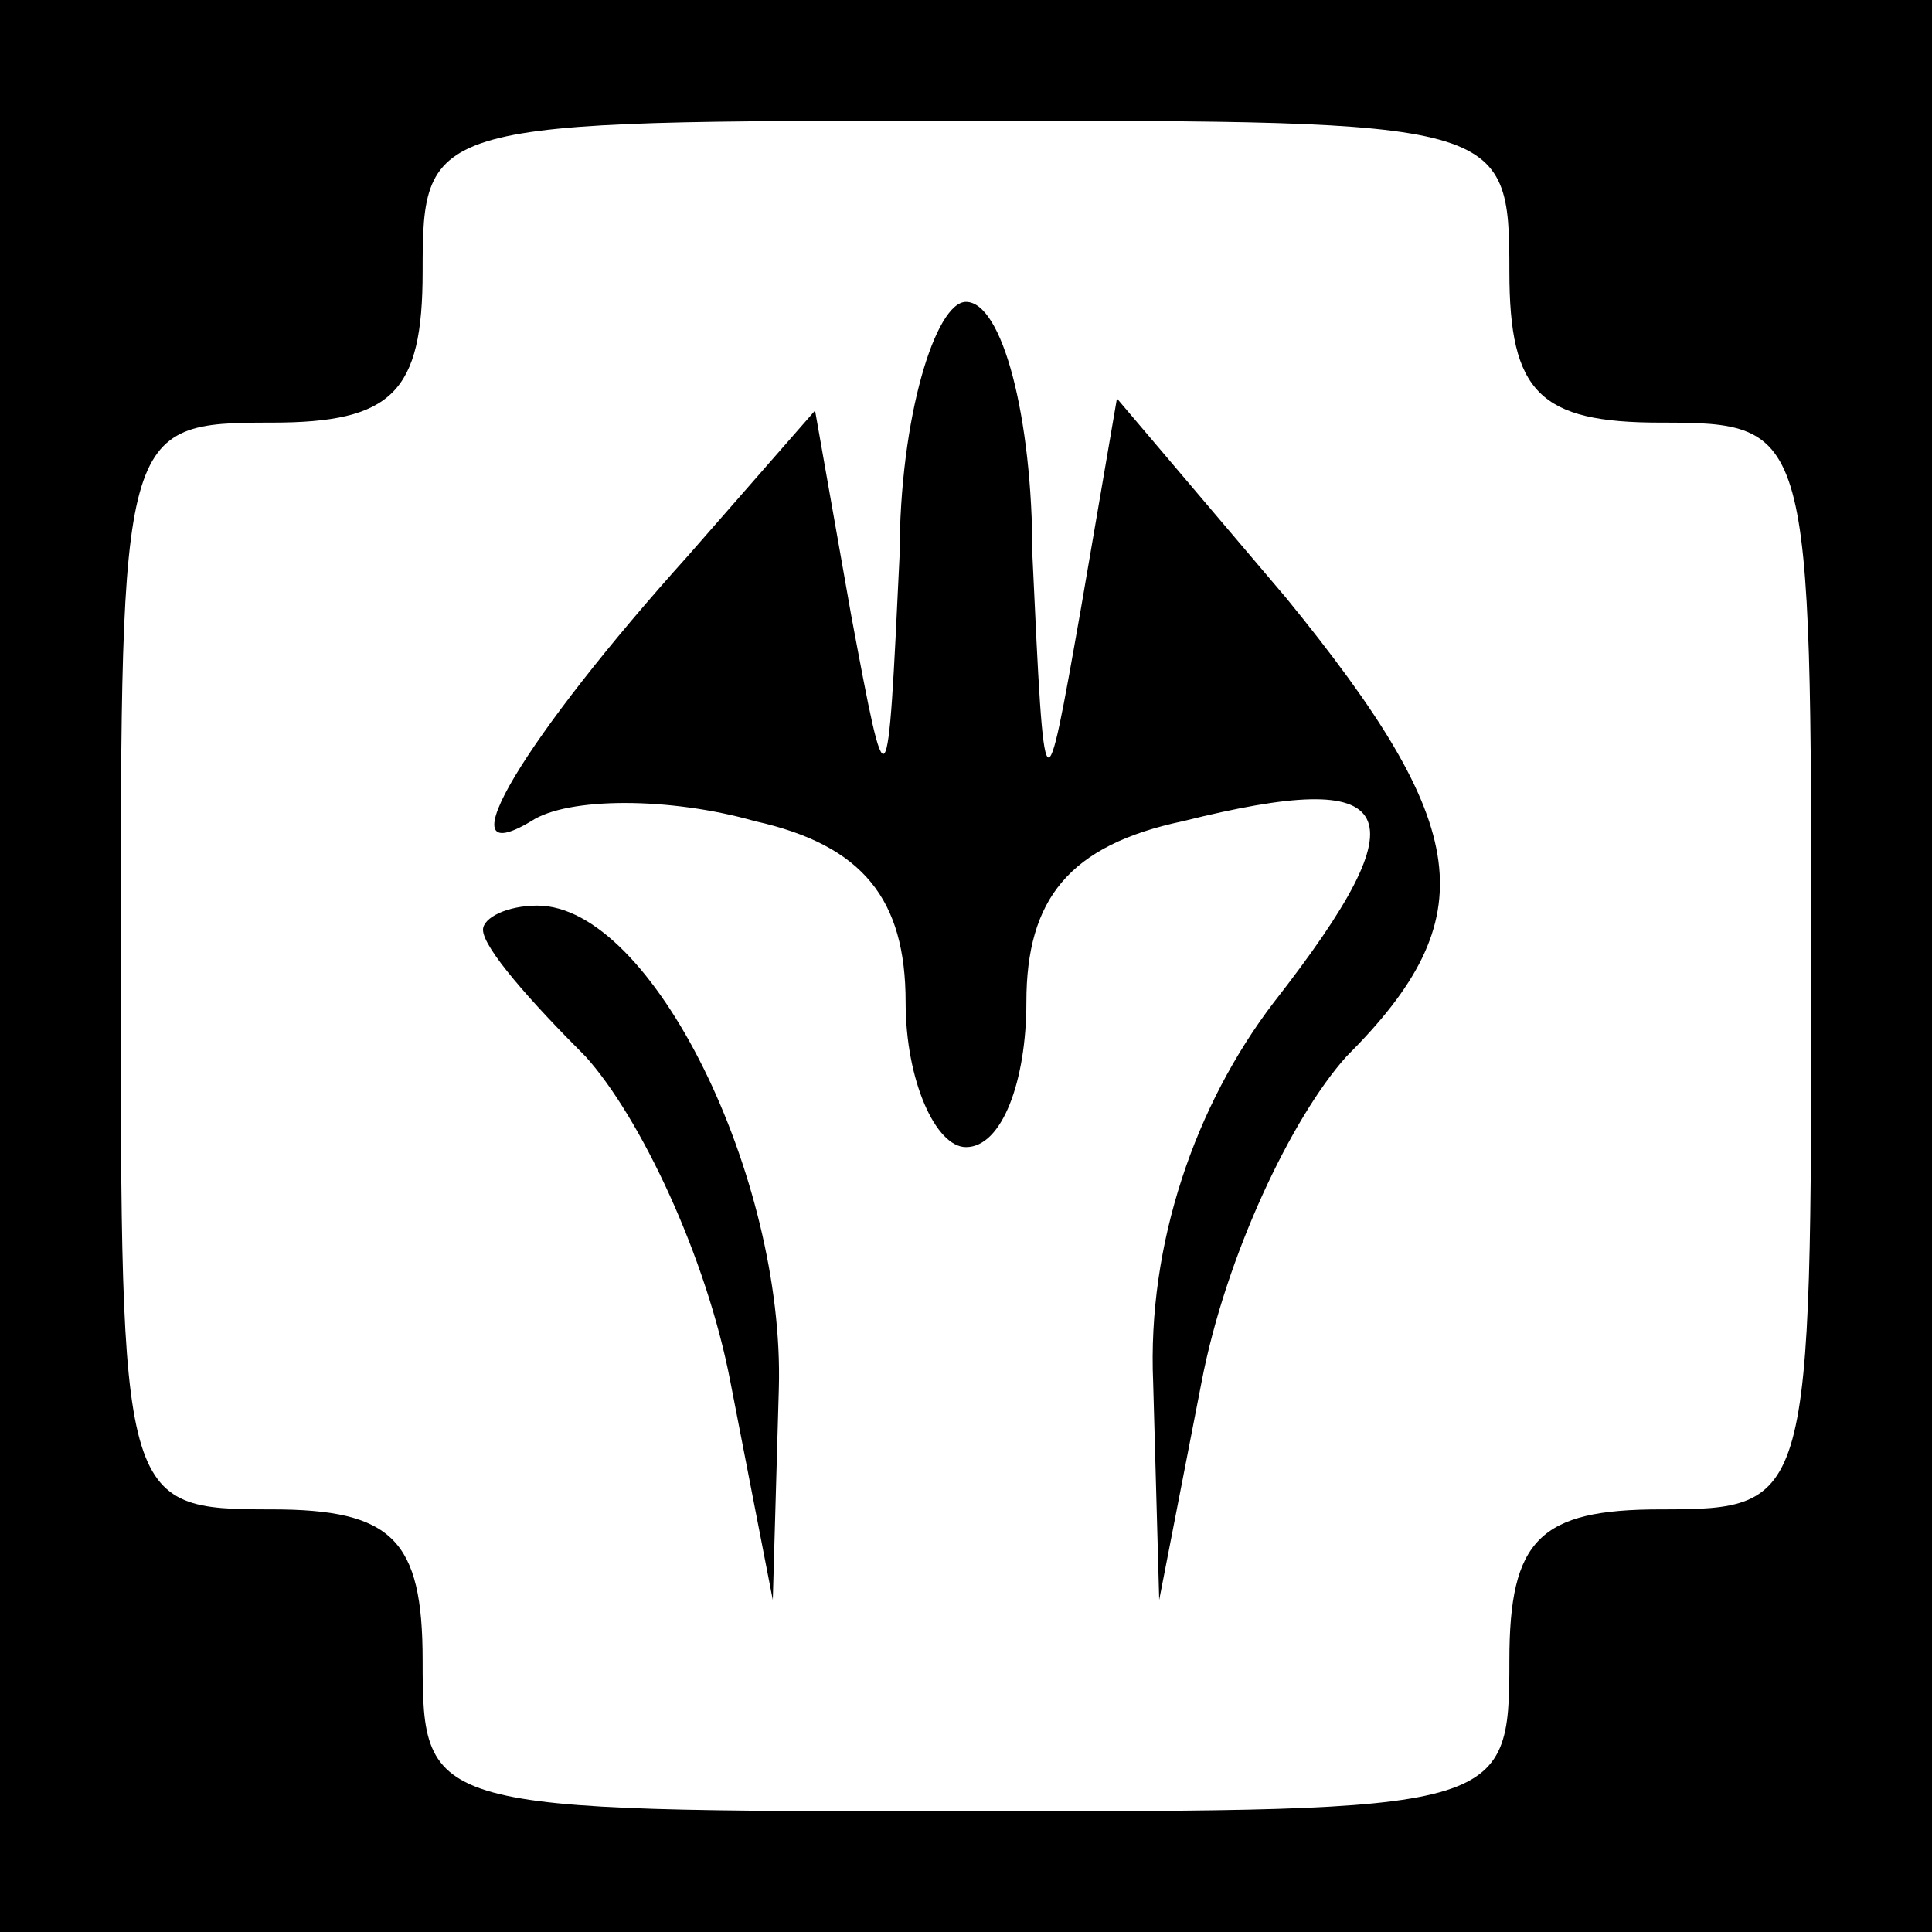 <?xml version="1.0" standalone="no"?>
<!DOCTYPE svg PUBLIC "-//W3C//DTD SVG 20010904//EN"
 "http://www.w3.org/TR/2001/REC-SVG-20010904/DTD/svg10.dtd">
<svg version="1.0" xmlns="http://www.w3.org/2000/svg"
 width="32pt" height="32pt" viewBox="0 0 32 32"
 preserveAspectRatio="xMidYMid meet">
<rect x="0" y="0" width="32" height="32" fill="#808080" stroke="none"/>
<g transform="translate(0,32) scale(0.1,-0.1)"
fill="#000000" stroke="none">
<path fill="#000000" stroke="none" d="M0 160 l0 -160 160 0 160 0 0 160 0
160 -160 0 -160 0 0 -160z"/>
<path fill="#ffffff" stroke="none" d="M250 275 c0 -20 5 -25 25 -25 25 0 25
-1 25 -90 0 -89 0 -90 -25 -90 -20 0 -25 -5 -25 -25 0 -25 -1 -25 -90 -25 -89
0 -90 0 -90 25 0 20 -5 25 -25 25 -25 0 -25 1 -25 90 0 89 0 90 25 90 20 0 25
5 25 25 0 25 1 25 90 25 89 0 90 0 90 -25z"/>
<path fill="#000000" stroke="none" d="M149 228 c-2 -42 -2 -42 -8 -10 l-6 34
-21 -24 c-27 -30 -41 -53 -26 -44 6 4 23 4 37 0 18 -4 25 -13 25 -30 0 -13 5
-24 10 -24 6 0 10 11 10 24 0 17 7 26 26 30 36 9 40 2 15 -30 -13 -17 -21 -40
-20 -63 l1 -36 7 36 c4 21 15 44 24 54 23 23 21 38 -10 76 l-28 33 -6 -35 c-6
-34 -6 -34 -8 9 0 23 -5 42 -11 42 -5 0 -11 -19 -11 -42z"/>
<path fill="#000000" stroke="none" d="M80 166 c0 -3 8 -12 17 -21 9 -10 20
-33 24 -54 l7 -36 1 35 c1 35 -21 80 -40 80 -5 0 -9 -2 -9 -4z"/>
</g>
</svg>
